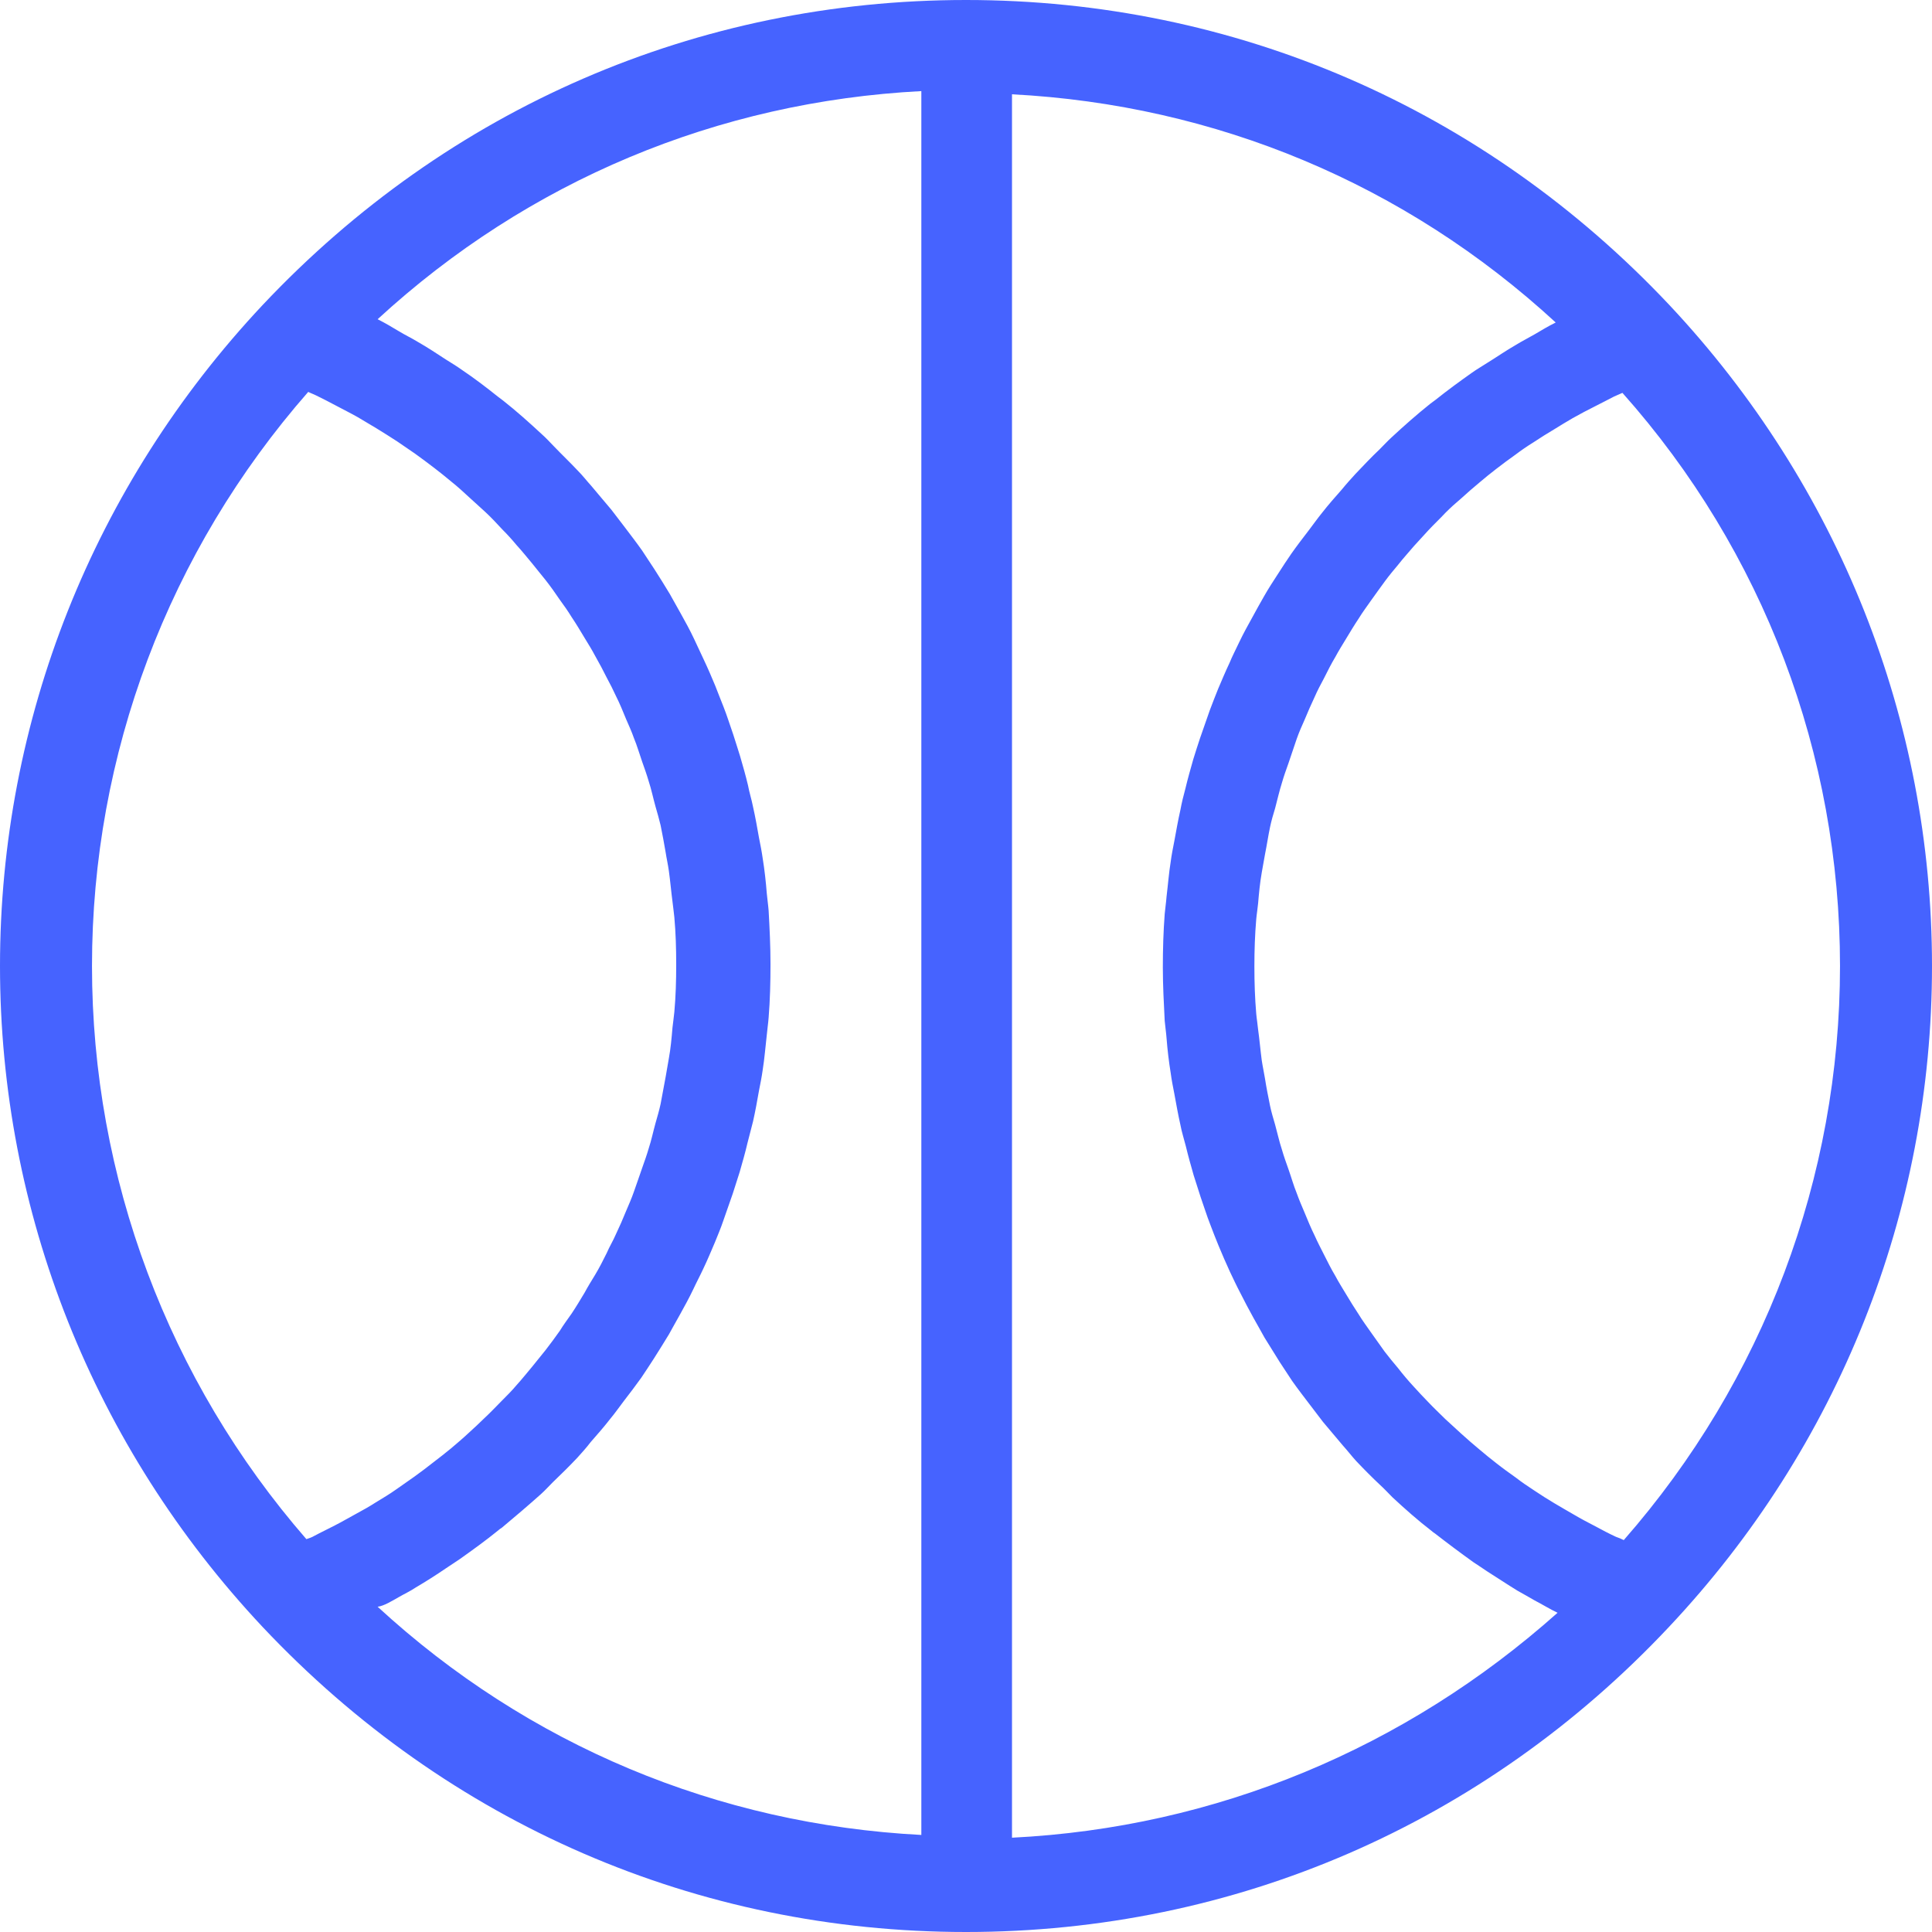 <svg width="26" height="26" viewBox="0 0 26 26" fill="none" xmlns="http://www.w3.org/2000/svg">
<path d="M26 13C26 9.688 24.743 6.531 22.465 4.104C19.971 1.455 16.615 0 13 0C9.385 0 6.03 1.455 3.535 4.104C1.257 6.531 0 9.688 0 13C0 16.312 1.257 19.469 3.535 21.896C6.03 24.545 9.385 26 13 26C16.615 26 19.971 24.545 22.459 21.896C24.743 19.469 26 16.312 26 13ZM21.852 20.726C21.815 20.707 21.784 20.695 21.747 20.682C21.654 20.639 21.561 20.59 21.469 20.54C21.376 20.491 21.277 20.441 21.184 20.385C21.097 20.336 21.004 20.28 20.918 20.23C20.825 20.175 20.738 20.119 20.645 20.057C20.559 20.001 20.478 19.946 20.398 19.884C20.311 19.822 20.224 19.76 20.138 19.692C20.057 19.63 19.983 19.568 19.909 19.506C19.828 19.438 19.748 19.37 19.667 19.296C19.593 19.228 19.525 19.166 19.451 19.098C19.376 19.023 19.296 18.949 19.221 18.869C19.153 18.8 19.085 18.726 19.023 18.658C18.949 18.578 18.881 18.497 18.813 18.41C18.751 18.336 18.689 18.262 18.633 18.188C18.571 18.101 18.509 18.014 18.448 17.928C18.392 17.847 18.336 17.773 18.287 17.692C18.225 17.599 18.169 17.507 18.113 17.414C18.064 17.333 18.014 17.253 17.971 17.172C17.915 17.079 17.866 16.98 17.816 16.881C17.773 16.795 17.73 16.714 17.692 16.628C17.643 16.529 17.599 16.423 17.556 16.318C17.519 16.231 17.482 16.145 17.451 16.058C17.408 15.953 17.377 15.841 17.34 15.736C17.309 15.649 17.278 15.563 17.253 15.476C17.216 15.365 17.191 15.247 17.16 15.136C17.135 15.049 17.11 14.969 17.092 14.882C17.067 14.758 17.042 14.634 17.024 14.517C17.011 14.436 16.993 14.356 16.98 14.269C16.962 14.133 16.95 13.991 16.931 13.854C16.925 13.786 16.912 13.712 16.906 13.644C16.888 13.433 16.881 13.223 16.881 13.006C16.881 12.79 16.888 12.579 16.906 12.369C16.912 12.3 16.925 12.226 16.931 12.158C16.943 12.016 16.956 11.88 16.98 11.743C16.993 11.663 17.011 11.576 17.024 11.496C17.049 11.372 17.067 11.248 17.092 11.13C17.11 11.044 17.135 10.957 17.16 10.877C17.191 10.759 17.216 10.648 17.253 10.53C17.278 10.443 17.309 10.357 17.34 10.27C17.377 10.159 17.414 10.053 17.451 9.942C17.482 9.855 17.519 9.769 17.556 9.688C17.599 9.583 17.643 9.484 17.692 9.379C17.73 9.292 17.773 9.211 17.816 9.131C17.866 9.032 17.915 8.933 17.971 8.84C18.014 8.76 18.064 8.679 18.113 8.599C18.169 8.506 18.225 8.413 18.287 8.32C18.336 8.24 18.392 8.165 18.448 8.085C18.509 7.998 18.578 7.905 18.64 7.819C18.695 7.744 18.757 7.67 18.819 7.596C18.887 7.509 18.961 7.429 19.029 7.348C19.091 7.28 19.16 7.206 19.221 7.138C19.296 7.057 19.376 6.983 19.451 6.902C19.519 6.834 19.587 6.772 19.661 6.71C19.741 6.636 19.828 6.562 19.909 6.494C19.983 6.432 20.057 6.37 20.131 6.314C20.218 6.246 20.311 6.178 20.398 6.116C20.472 6.06 20.552 6.005 20.633 5.955C20.726 5.893 20.825 5.831 20.918 5.776C20.998 5.726 21.079 5.677 21.165 5.627C21.264 5.571 21.369 5.516 21.469 5.466C21.555 5.423 21.636 5.38 21.722 5.336C21.759 5.318 21.797 5.305 21.834 5.287C23.734 7.422 24.762 10.152 24.762 13C24.762 15.848 23.734 18.578 21.852 20.726ZM4.148 5.274C4.185 5.293 4.222 5.305 4.259 5.324C4.346 5.367 4.432 5.41 4.513 5.454C4.618 5.51 4.717 5.559 4.816 5.615C4.897 5.664 4.983 5.714 5.064 5.763C5.163 5.825 5.256 5.881 5.349 5.943C5.429 5.999 5.503 6.048 5.584 6.104C5.677 6.172 5.763 6.234 5.85 6.302C5.924 6.358 5.999 6.42 6.073 6.481C6.16 6.55 6.24 6.624 6.32 6.698C6.389 6.76 6.463 6.828 6.531 6.89C6.611 6.964 6.686 7.045 6.76 7.125C6.828 7.193 6.89 7.261 6.952 7.336C7.026 7.416 7.094 7.503 7.162 7.583C7.224 7.658 7.28 7.732 7.342 7.806C7.41 7.893 7.472 7.98 7.534 8.072C7.59 8.147 7.645 8.227 7.695 8.308C7.757 8.4 7.812 8.493 7.868 8.586C7.918 8.667 7.967 8.747 8.01 8.828C8.066 8.927 8.116 9.02 8.165 9.119C8.209 9.199 8.252 9.286 8.289 9.366C8.339 9.465 8.382 9.57 8.425 9.676C8.462 9.762 8.5 9.843 8.53 9.93C8.574 10.035 8.605 10.146 8.642 10.251C8.673 10.338 8.704 10.425 8.729 10.511C8.766 10.623 8.79 10.741 8.821 10.852C8.846 10.939 8.871 11.025 8.89 11.106C8.914 11.229 8.939 11.353 8.958 11.471C8.97 11.551 8.989 11.632 9.001 11.719C9.02 11.855 9.032 11.997 9.05 12.133C9.057 12.201 9.069 12.276 9.075 12.344C9.094 12.554 9.1 12.765 9.1 12.981C9.1 13.198 9.094 13.409 9.075 13.619C9.069 13.687 9.057 13.761 9.05 13.829C9.038 13.972 9.026 14.108 9.001 14.244C8.989 14.325 8.97 14.411 8.958 14.492C8.933 14.616 8.914 14.739 8.89 14.857C8.871 14.944 8.846 15.03 8.821 15.117C8.79 15.229 8.766 15.346 8.729 15.458C8.704 15.544 8.673 15.631 8.642 15.718C8.605 15.823 8.568 15.934 8.53 16.04C8.5 16.126 8.462 16.213 8.425 16.299C8.382 16.405 8.339 16.504 8.289 16.609C8.252 16.696 8.202 16.776 8.165 16.863C8.116 16.962 8.066 17.061 8.01 17.154C7.961 17.234 7.911 17.315 7.868 17.395C7.812 17.488 7.757 17.581 7.695 17.674C7.639 17.754 7.583 17.829 7.534 17.909C7.472 17.996 7.41 18.082 7.342 18.169C7.28 18.243 7.224 18.318 7.162 18.392C7.094 18.472 7.026 18.559 6.952 18.64C6.89 18.714 6.822 18.782 6.754 18.85C6.68 18.924 6.605 19.005 6.525 19.079C6.457 19.147 6.382 19.215 6.308 19.283C6.228 19.358 6.147 19.426 6.067 19.494C5.992 19.556 5.912 19.618 5.831 19.68C5.745 19.748 5.664 19.809 5.578 19.871C5.497 19.927 5.41 19.989 5.33 20.045C5.243 20.107 5.15 20.162 5.058 20.218C4.971 20.274 4.884 20.323 4.791 20.373C4.699 20.422 4.606 20.478 4.507 20.528C4.414 20.577 4.321 20.62 4.228 20.67C4.197 20.689 4.16 20.701 4.123 20.713C2.266 18.578 1.238 15.848 1.238 13C1.238 10.152 2.266 7.422 4.148 5.274ZM5.367 21.493C5.441 21.45 5.522 21.413 5.596 21.363C5.732 21.283 5.869 21.196 6.005 21.103C6.067 21.06 6.129 21.023 6.19 20.98C6.364 20.856 6.537 20.732 6.704 20.596C6.717 20.583 6.735 20.571 6.754 20.559C6.933 20.41 7.107 20.261 7.28 20.107C7.336 20.057 7.385 20.001 7.441 19.946C7.552 19.84 7.664 19.729 7.769 19.618C7.831 19.549 7.893 19.481 7.949 19.407C8.041 19.302 8.128 19.203 8.215 19.091C8.277 19.017 8.332 18.937 8.394 18.856C8.475 18.751 8.555 18.646 8.63 18.541C8.685 18.46 8.741 18.373 8.797 18.287C8.865 18.181 8.933 18.07 9.001 17.959C9.05 17.872 9.1 17.779 9.15 17.692C9.211 17.581 9.273 17.47 9.329 17.352C9.372 17.259 9.422 17.166 9.465 17.073C9.521 16.956 9.57 16.838 9.62 16.721C9.657 16.628 9.7 16.529 9.731 16.436C9.775 16.312 9.818 16.188 9.861 16.064C9.892 15.965 9.923 15.872 9.954 15.773C9.991 15.643 10.029 15.513 10.059 15.383C10.084 15.284 10.109 15.191 10.134 15.092C10.165 14.956 10.19 14.814 10.214 14.678C10.233 14.585 10.251 14.492 10.264 14.399C10.289 14.244 10.301 14.083 10.319 13.929C10.326 13.848 10.338 13.774 10.344 13.693C10.363 13.458 10.369 13.217 10.369 12.975C10.369 12.734 10.357 12.492 10.344 12.257C10.338 12.177 10.326 12.102 10.319 12.022C10.307 11.867 10.289 11.706 10.264 11.551C10.251 11.459 10.233 11.366 10.214 11.273C10.19 11.137 10.165 10.994 10.134 10.858C10.115 10.759 10.084 10.666 10.066 10.567C10.035 10.437 9.998 10.307 9.96 10.177C9.93 10.078 9.899 9.985 9.868 9.886C9.824 9.762 9.787 9.639 9.738 9.515C9.7 9.422 9.663 9.323 9.626 9.23C9.577 9.112 9.527 8.995 9.471 8.877C9.428 8.784 9.385 8.691 9.341 8.599C9.286 8.481 9.224 8.37 9.162 8.258C9.112 8.171 9.063 8.079 9.013 7.992C8.945 7.88 8.877 7.769 8.809 7.664C8.753 7.577 8.698 7.497 8.642 7.41C8.568 7.305 8.487 7.2 8.407 7.094C8.345 7.014 8.289 6.94 8.227 6.859C8.14 6.754 8.048 6.649 7.961 6.543C7.899 6.475 7.843 6.401 7.775 6.333C7.67 6.221 7.559 6.116 7.453 6.005C7.398 5.949 7.348 5.893 7.292 5.844C7.125 5.689 6.952 5.534 6.772 5.392C6.748 5.373 6.723 5.355 6.698 5.336C6.543 5.212 6.382 5.089 6.215 4.977C6.147 4.928 6.073 4.884 6.005 4.841C5.881 4.76 5.751 4.674 5.621 4.6C5.54 4.55 5.448 4.507 5.367 4.457C5.274 4.401 5.181 4.346 5.082 4.296C7.107 2.433 9.657 1.368 12.399 1.226V24.694C9.657 24.551 7.107 23.487 5.082 21.623C5.169 21.611 5.268 21.549 5.367 21.493ZM13.619 24.731V1.269C16.361 1.411 18.912 2.476 20.936 4.34C20.837 4.389 20.744 4.445 20.651 4.5C20.565 4.55 20.478 4.593 20.398 4.643C20.268 4.717 20.144 4.804 20.014 4.884C19.946 4.928 19.871 4.971 19.803 5.02C19.636 5.138 19.475 5.256 19.32 5.38C19.296 5.398 19.271 5.417 19.246 5.435C19.067 5.578 18.893 5.732 18.726 5.887C18.671 5.937 18.615 5.999 18.565 6.048C18.454 6.153 18.349 6.265 18.243 6.376C18.181 6.444 18.119 6.512 18.058 6.587C17.965 6.692 17.878 6.791 17.791 6.902C17.73 6.977 17.674 7.057 17.612 7.138C17.531 7.243 17.451 7.348 17.377 7.453C17.321 7.534 17.265 7.62 17.209 7.707C17.141 7.812 17.067 7.924 17.005 8.035C16.956 8.122 16.906 8.209 16.857 8.301C16.795 8.413 16.733 8.524 16.677 8.642C16.634 8.735 16.584 8.828 16.547 8.92C16.491 9.038 16.442 9.156 16.392 9.273C16.355 9.366 16.318 9.459 16.281 9.558C16.238 9.682 16.194 9.806 16.151 9.93C16.12 10.022 16.089 10.121 16.058 10.22C16.021 10.351 15.984 10.48 15.953 10.611C15.928 10.703 15.903 10.802 15.885 10.901C15.854 11.038 15.829 11.18 15.804 11.316C15.786 11.409 15.767 11.502 15.755 11.595C15.73 11.749 15.718 11.911 15.699 12.065C15.693 12.146 15.681 12.22 15.674 12.3C15.656 12.536 15.649 12.777 15.649 13.019C15.649 13.26 15.662 13.501 15.674 13.737C15.681 13.817 15.693 13.891 15.699 13.972C15.711 14.127 15.73 14.288 15.755 14.442C15.767 14.535 15.786 14.628 15.804 14.721C15.829 14.857 15.854 14.999 15.885 15.136C15.903 15.235 15.934 15.328 15.959 15.427C15.99 15.557 16.027 15.687 16.064 15.817C16.095 15.916 16.126 16.009 16.157 16.108C16.201 16.231 16.238 16.355 16.287 16.479C16.324 16.578 16.361 16.671 16.399 16.764C16.448 16.881 16.498 16.999 16.553 17.117C16.597 17.209 16.64 17.302 16.689 17.395C16.745 17.507 16.807 17.624 16.869 17.736C16.919 17.822 16.968 17.915 17.018 18.002C17.086 18.113 17.154 18.219 17.222 18.33C17.278 18.417 17.333 18.497 17.389 18.584C17.463 18.689 17.544 18.794 17.624 18.899C17.686 18.98 17.742 19.054 17.804 19.135C17.89 19.24 17.983 19.345 18.07 19.451C18.132 19.519 18.188 19.593 18.25 19.661C18.355 19.772 18.466 19.884 18.578 19.989C18.633 20.039 18.683 20.094 18.739 20.15C18.906 20.305 19.079 20.459 19.265 20.602C19.277 20.614 19.296 20.627 19.314 20.639C19.481 20.769 19.655 20.899 19.828 21.023C19.89 21.066 19.952 21.103 20.014 21.147C20.15 21.233 20.28 21.32 20.422 21.407C20.497 21.45 20.577 21.493 20.651 21.537C20.757 21.592 20.856 21.654 20.961 21.704C18.912 23.53 16.361 24.595 13.619 24.731Z" fill="#4663FF"/>
</svg>
